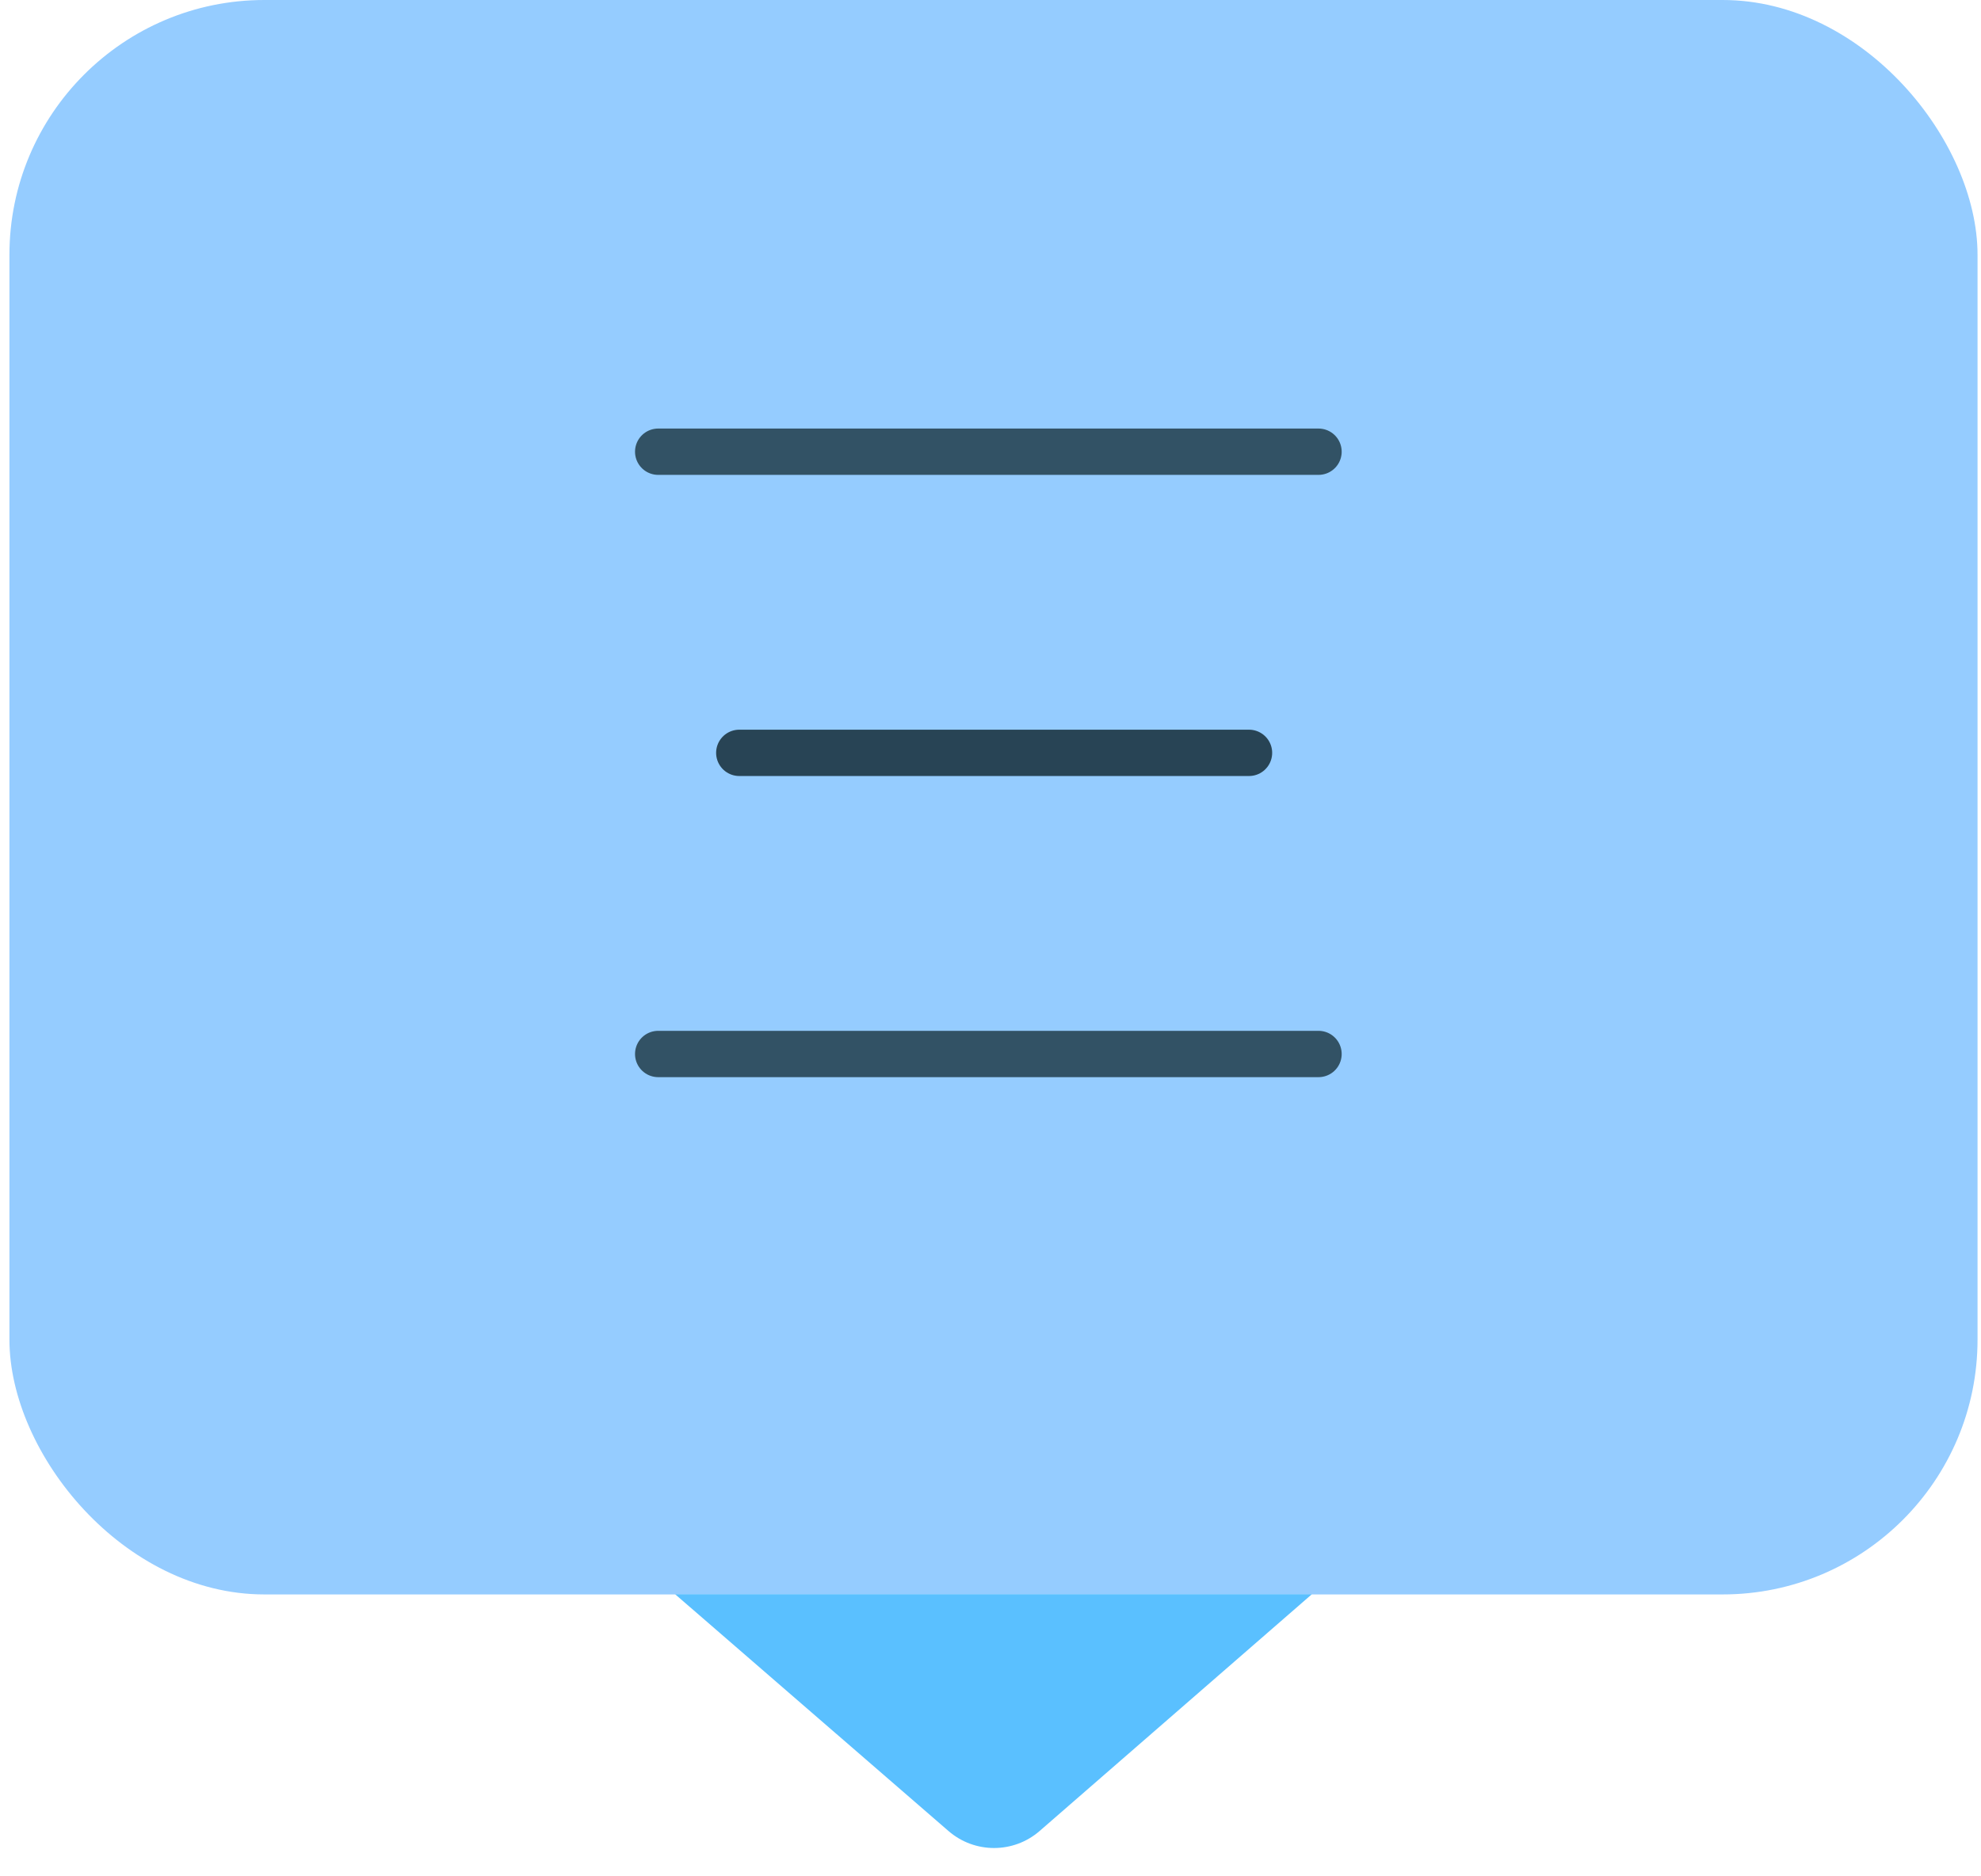 <?xml version="1.0" encoding="UTF-8" standalone="no"?>
<svg
   width="171"
   height="162"
   viewBox="0 0 171 162"
   fill="none"
   version="1.1"
   id="svg837"
   sodipodi:docname="linkedinDM-dark.svg"
   inkscape:version="1.1.2 (0a00cf5339, 2022-02-04)"
   xmlns:inkscape="http://www.inkscape.org/namespaces/inkscape"
   xmlns:sodipodi="http://sodipodi.sourceforge.net/DTD/sodipodi-0.dtd"
   xmlns="http://www.w3.org/2000/svg"
   xmlns:svg="http://www.w3.org/2000/svg">
  <defs
     id="defs841" />
  <sodipodi:namedview
     id="namedview839"
     pagecolor="#172531"
     bordercolor="#666666"
     borderopacity="1.0"
     inkscape:pageshadow="2"
     inkscape:pageopacity="0"
     inkscape:pagecheckerboard="0"
     showgrid="false"
     inkscape:zoom="2.5493827"
     inkscape:cx="22.554479"
     inkscape:cy="109.43826"
     inkscape:window-width="1920"
     inkscape:window-height="1006"
     inkscape:window-x="0"
     inkscape:window-y="0"
     inkscape:window-maximized="1"
     inkscape:current-layer="svg837" />
  <rect
     x="0.814"
     width="169.887"
     height="137.661"
     rx="22"
     fill="#75A0D3"
     id="rect827"
     style="fill:#95ccff;fill-opacity:1" />
  <path
     d="M89.744 158.082C87.49 160.043 84.136 160.046 81.878 158.09L58.278 137.645L113.24 137.644L89.744 158.082Z"
     fill="#2867B2"
     id="path829"
     style="fill:#5ac0ff;fill-opacity:1" />
  <line
     x1="56.815"
     y1="39"
     x2="113.814"
     y2="39"
     stroke="#F3F8FB"
     stroke-width="4"
     stroke-linecap="round"
     id="line831"
     style="stroke:#325265;stroke-opacity:1" />
  <line
     x1="56.815"
     y1="91"
     x2="113.814"
     y2="91"
     stroke="#F3F8FB"
     stroke-width="4"
     stroke-linecap="round"
     id="line833"
     style="stroke:#325265;stroke-opacity:1" />
  <line
     x1="63.815"
     y1="65"
     x2="107.814"
     y2="65"
     stroke="#CFEDFF"
     stroke-width="4"
     stroke-linecap="round"
     id="line835"
     style="stroke:#284455;stroke-opacity:1" />
</svg>
